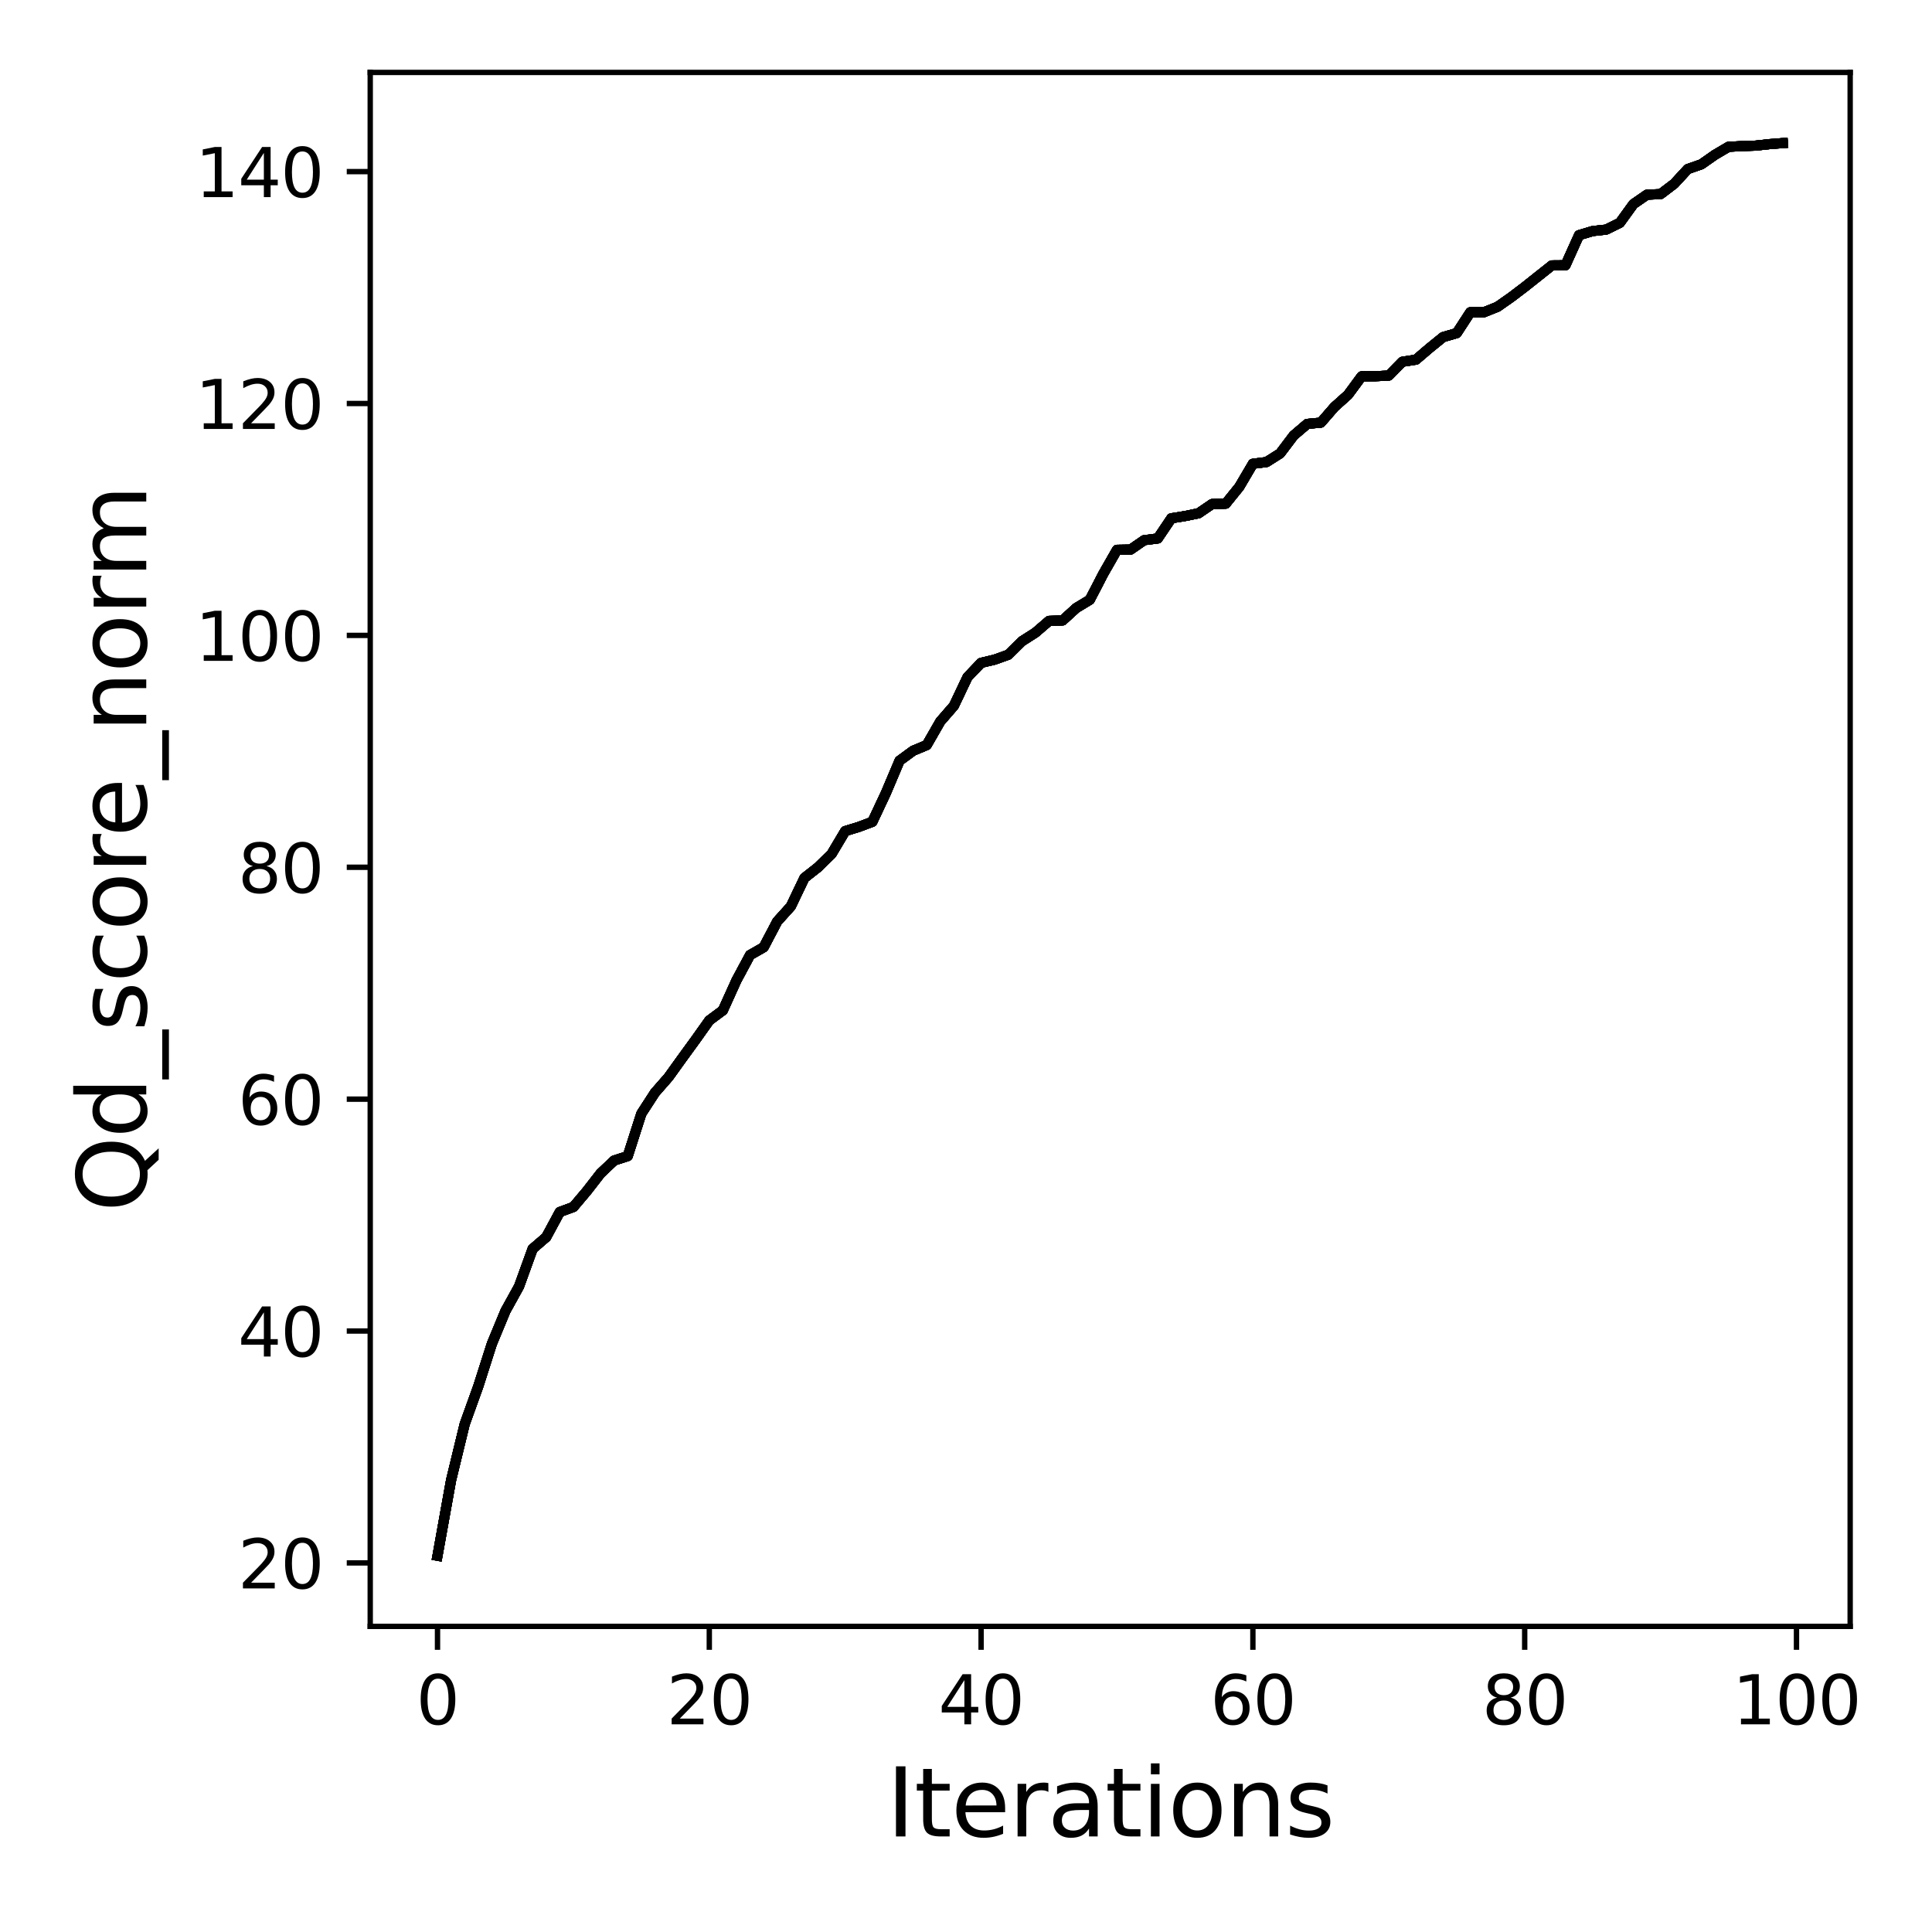 <?xml version="1.0" encoding="utf-8" standalone="no"?>
<!DOCTYPE svg PUBLIC "-//W3C//DTD SVG 1.1//EN"
  "http://www.w3.org/Graphics/SVG/1.1/DTD/svg11.dtd">
<svg xmlns:xlink="http://www.w3.org/1999/xlink" width="288pt" height="288pt" viewBox="0 0 288 288" xmlns="http://www.w3.org/2000/svg" version="1.1">
 <defs>
  <style type="text/css">*{stroke-linejoin: round; stroke-linecap: butt}</style>
 </defs>
 <g id="figure_1">
  <g id="patch_1">
   <path d="M 0 288 
L 288 288 
L 288 0 
L 0 0 
z
" style="fill: #ffffff"/>
  </g>
  <g id="axes_1">
   <g id="patch_2">
    <path d="M 55.19 242.44 
L 275.801 242.44 
L 275.801 10.8 
L 55.19 10.8 
z
" style="fill: #ffffff"/>
   </g>
   <g id="matplotlib.axis_1">
    <g id="xtick_1">
     <g id="line2d_1">
      <defs>
       <path id="m69e80caaed" d="M 0 0 
L 0 3.5 
" style="stroke: #000000; stroke-width: 0.8"/>
      </defs>
      <g>
       <use xlink:href="#m69e80caaed" x="65.218" y="242.44" style="stroke: #000000; stroke-width: 0.8"/>
      </g>
     </g>
     <g id="text_1">
      <!-- 0 -->
      <g transform="translate(62.037 257.038) scale(0.1 -0.1)">
       <defs>
        <path id="DejaVuSans-30" d="M 2034 4250 
Q 1547 4250 1301 3770 
Q 1056 3291 1056 2328 
Q 1056 1369 1301 889 
Q 1547 409 2034 409 
Q 2525 409 2770 889 
Q 3016 1369 3016 2328 
Q 3016 3291 2770 3770 
Q 2525 4250 2034 4250 
z
M 2034 4750 
Q 2819 4750 3233 4129 
Q 3647 3509 3647 2328 
Q 3647 1150 3233 529 
Q 2819 -91 2034 -91 
Q 1250 -91 836 529 
Q 422 1150 422 2328 
Q 422 3509 836 4129 
Q 1250 4750 2034 4750 
z
" transform="scale(0.016)"/>
       </defs>
       <use xlink:href="#DejaVuSans-30"/>
      </g>
     </g>
    </g>
    <g id="xtick_2">
     <g id="line2d_2">
      <g>
       <use xlink:href="#m69e80caaed" x="105.734" y="242.44" style="stroke: #000000; stroke-width: 0.8"/>
      </g>
     </g>
     <g id="text_2">
      <!-- 20 -->
      <g transform="translate(99.371 257.038) scale(0.1 -0.1)">
       <defs>
        <path id="DejaVuSans-32" d="M 1228 531 
L 3431 531 
L 3431 0 
L 469 0 
L 469 531 
Q 828 903 1448 1529 
Q 2069 2156 2228 2338 
Q 2531 2678 2651 2914 
Q 2772 3150 2772 3378 
Q 2772 3750 2511 3984 
Q 2250 4219 1831 4219 
Q 1534 4219 1204 4116 
Q 875 4013 500 3803 
L 500 4441 
Q 881 4594 1212 4672 
Q 1544 4750 1819 4750 
Q 2544 4750 2975 4387 
Q 3406 4025 3406 3419 
Q 3406 3131 3298 2873 
Q 3191 2616 2906 2266 
Q 2828 2175 2409 1742 
Q 1991 1309 1228 531 
z
" transform="scale(0.016)"/>
       </defs>
       <use xlink:href="#DejaVuSans-32"/>
       <use xlink:href="#DejaVuSans-30" x="63.623"/>
      </g>
     </g>
    </g>
    <g id="xtick_3">
     <g id="line2d_3">
      <g>
       <use xlink:href="#m69e80caaed" x="146.25" y="242.44" style="stroke: #000000; stroke-width: 0.8"/>
      </g>
     </g>
     <g id="text_3">
      <!-- 40 -->
      <g transform="translate(139.888 257.038) scale(0.1 -0.1)">
       <defs>
        <path id="DejaVuSans-34" d="M 2419 4116 
L 825 1625 
L 2419 1625 
L 2419 4116 
z
M 2253 4666 
L 3047 4666 
L 3047 1625 
L 3713 1625 
L 3713 1100 
L 3047 1100 
L 3047 0 
L 2419 0 
L 2419 1100 
L 313 1100 
L 313 1709 
L 2253 4666 
z
" transform="scale(0.016)"/>
       </defs>
       <use xlink:href="#DejaVuSans-34"/>
       <use xlink:href="#DejaVuSans-30" x="63.623"/>
      </g>
     </g>
    </g>
    <g id="xtick_4">
     <g id="line2d_4">
      <g>
       <use xlink:href="#m69e80caaed" x="186.766" y="242.44" style="stroke: #000000; stroke-width: 0.8"/>
      </g>
     </g>
     <g id="text_4">
      <!-- 60 -->
      <g transform="translate(180.404 257.038) scale(0.1 -0.1)">
       <defs>
        <path id="DejaVuSans-36" d="M 2113 2584 
Q 1688 2584 1439 2293 
Q 1191 2003 1191 1497 
Q 1191 994 1439 701 
Q 1688 409 2113 409 
Q 2538 409 2786 701 
Q 3034 994 3034 1497 
Q 3034 2003 2786 2293 
Q 2538 2584 2113 2584 
z
M 3366 4563 
L 3366 3988 
Q 3128 4100 2886 4159 
Q 2644 4219 2406 4219 
Q 1781 4219 1451 3797 
Q 1122 3375 1075 2522 
Q 1259 2794 1537 2939 
Q 1816 3084 2150 3084 
Q 2853 3084 3261 2657 
Q 3669 2231 3669 1497 
Q 3669 778 3244 343 
Q 2819 -91 2113 -91 
Q 1303 -91 875 529 
Q 447 1150 447 2328 
Q 447 3434 972 4092 
Q 1497 4750 2381 4750 
Q 2619 4750 2861 4703 
Q 3103 4656 3366 4563 
z
" transform="scale(0.016)"/>
       </defs>
       <use xlink:href="#DejaVuSans-36"/>
       <use xlink:href="#DejaVuSans-30" x="63.623"/>
      </g>
     </g>
    </g>
    <g id="xtick_5">
     <g id="line2d_5">
      <g>
       <use xlink:href="#m69e80caaed" x="227.283" y="242.44" style="stroke: #000000; stroke-width: 0.8"/>
      </g>
     </g>
     <g id="text_5">
      <!-- 80 -->
      <g transform="translate(220.92 257.038) scale(0.1 -0.1)">
       <defs>
        <path id="DejaVuSans-38" d="M 2034 2216 
Q 1584 2216 1326 1975 
Q 1069 1734 1069 1313 
Q 1069 891 1326 650 
Q 1584 409 2034 409 
Q 2484 409 2743 651 
Q 3003 894 3003 1313 
Q 3003 1734 2745 1975 
Q 2488 2216 2034 2216 
z
M 1403 2484 
Q 997 2584 770 2862 
Q 544 3141 544 3541 
Q 544 4100 942 4425 
Q 1341 4750 2034 4750 
Q 2731 4750 3128 4425 
Q 3525 4100 3525 3541 
Q 3525 3141 3298 2862 
Q 3072 2584 2669 2484 
Q 3125 2378 3379 2068 
Q 3634 1759 3634 1313 
Q 3634 634 3220 271 
Q 2806 -91 2034 -91 
Q 1263 -91 848 271 
Q 434 634 434 1313 
Q 434 1759 690 2068 
Q 947 2378 1403 2484 
z
M 1172 3481 
Q 1172 3119 1398 2916 
Q 1625 2713 2034 2713 
Q 2441 2713 2670 2916 
Q 2900 3119 2900 3481 
Q 2900 3844 2670 4047 
Q 2441 4250 2034 4250 
Q 1625 4250 1398 4047 
Q 1172 3844 1172 3481 
z
" transform="scale(0.016)"/>
       </defs>
       <use xlink:href="#DejaVuSans-38"/>
       <use xlink:href="#DejaVuSans-30" x="63.623"/>
      </g>
     </g>
    </g>
    <g id="xtick_6">
     <g id="line2d_6">
      <g>
       <use xlink:href="#m69e80caaed" x="267.799" y="242.44" style="stroke: #000000; stroke-width: 0.8"/>
      </g>
     </g>
     <g id="text_6">
      <!-- 100 -->
      <g transform="translate(258.255 257.038) scale(0.1 -0.1)">
       <defs>
        <path id="DejaVuSans-31" d="M 794 531 
L 1825 531 
L 1825 4091 
L 703 3866 
L 703 4441 
L 1819 4666 
L 2450 4666 
L 2450 531 
L 3481 531 
L 3481 0 
L 794 0 
L 794 531 
z
" transform="scale(0.016)"/>
       </defs>
       <use xlink:href="#DejaVuSans-31"/>
       <use xlink:href="#DejaVuSans-30" x="63.623"/>
       <use xlink:href="#DejaVuSans-30" x="127.246"/>
      </g>
     </g>
    </g>
    <g id="text_7">
     <!-- Iterations -->
     <g transform="translate(132.157 273.756) scale(0.14 -0.14)">
      <defs>
       <path id="DejaVuSans-49" d="M 628 4666 
L 1259 4666 
L 1259 0 
L 628 0 
L 628 4666 
z
" transform="scale(0.016)"/>
       <path id="DejaVuSans-74" d="M 1172 4494 
L 1172 3500 
L 2356 3500 
L 2356 3053 
L 1172 3053 
L 1172 1153 
Q 1172 725 1289 603 
Q 1406 481 1766 481 
L 2356 481 
L 2356 0 
L 1766 0 
Q 1100 0 847 248 
Q 594 497 594 1153 
L 594 3053 
L 172 3053 
L 172 3500 
L 594 3500 
L 594 4494 
L 1172 4494 
z
" transform="scale(0.016)"/>
       <path id="DejaVuSans-65" d="M 3597 1894 
L 3597 1613 
L 953 1613 
Q 991 1019 1311 708 
Q 1631 397 2203 397 
Q 2534 397 2845 478 
Q 3156 559 3463 722 
L 3463 178 
Q 3153 47 2828 -22 
Q 2503 -91 2169 -91 
Q 1331 -91 842 396 
Q 353 884 353 1716 
Q 353 2575 817 3079 
Q 1281 3584 2069 3584 
Q 2775 3584 3186 3129 
Q 3597 2675 3597 1894 
z
M 3022 2063 
Q 3016 2534 2758 2815 
Q 2500 3097 2075 3097 
Q 1594 3097 1305 2825 
Q 1016 2553 972 2059 
L 3022 2063 
z
" transform="scale(0.016)"/>
       <path id="DejaVuSans-72" d="M 2631 2963 
Q 2534 3019 2420 3045 
Q 2306 3072 2169 3072 
Q 1681 3072 1420 2755 
Q 1159 2438 1159 1844 
L 1159 0 
L 581 0 
L 581 3500 
L 1159 3500 
L 1159 2956 
Q 1341 3275 1631 3429 
Q 1922 3584 2338 3584 
Q 2397 3584 2469 3576 
Q 2541 3569 2628 3553 
L 2631 2963 
z
" transform="scale(0.016)"/>
       <path id="DejaVuSans-61" d="M 2194 1759 
Q 1497 1759 1228 1600 
Q 959 1441 959 1056 
Q 959 750 1161 570 
Q 1363 391 1709 391 
Q 2188 391 2477 730 
Q 2766 1069 2766 1631 
L 2766 1759 
L 2194 1759 
z
M 3341 1997 
L 3341 0 
L 2766 0 
L 2766 531 
Q 2569 213 2275 61 
Q 1981 -91 1556 -91 
Q 1019 -91 701 211 
Q 384 513 384 1019 
Q 384 1609 779 1909 
Q 1175 2209 1959 2209 
L 2766 2209 
L 2766 2266 
Q 2766 2663 2505 2880 
Q 2244 3097 1772 3097 
Q 1472 3097 1187 3025 
Q 903 2953 641 2809 
L 641 3341 
Q 956 3463 1253 3523 
Q 1550 3584 1831 3584 
Q 2591 3584 2966 3190 
Q 3341 2797 3341 1997 
z
" transform="scale(0.016)"/>
       <path id="DejaVuSans-69" d="M 603 3500 
L 1178 3500 
L 1178 0 
L 603 0 
L 603 3500 
z
M 603 4863 
L 1178 4863 
L 1178 4134 
L 603 4134 
L 603 4863 
z
" transform="scale(0.016)"/>
       <path id="DejaVuSans-6f" d="M 1959 3097 
Q 1497 3097 1228 2736 
Q 959 2375 959 1747 
Q 959 1119 1226 758 
Q 1494 397 1959 397 
Q 2419 397 2687 759 
Q 2956 1122 2956 1747 
Q 2956 2369 2687 2733 
Q 2419 3097 1959 3097 
z
M 1959 3584 
Q 2709 3584 3137 3096 
Q 3566 2609 3566 1747 
Q 3566 888 3137 398 
Q 2709 -91 1959 -91 
Q 1206 -91 779 398 
Q 353 888 353 1747 
Q 353 2609 779 3096 
Q 1206 3584 1959 3584 
z
" transform="scale(0.016)"/>
       <path id="DejaVuSans-6e" d="M 3513 2113 
L 3513 0 
L 2938 0 
L 2938 2094 
Q 2938 2591 2744 2837 
Q 2550 3084 2163 3084 
Q 1697 3084 1428 2787 
Q 1159 2491 1159 1978 
L 1159 0 
L 581 0 
L 581 3500 
L 1159 3500 
L 1159 2956 
Q 1366 3272 1645 3428 
Q 1925 3584 2291 3584 
Q 2894 3584 3203 3211 
Q 3513 2838 3513 2113 
z
" transform="scale(0.016)"/>
       <path id="DejaVuSans-73" d="M 2834 3397 
L 2834 2853 
Q 2591 2978 2328 3040 
Q 2066 3103 1784 3103 
Q 1356 3103 1142 2972 
Q 928 2841 928 2578 
Q 928 2378 1081 2264 
Q 1234 2150 1697 2047 
L 1894 2003 
Q 2506 1872 2764 1633 
Q 3022 1394 3022 966 
Q 3022 478 2636 193 
Q 2250 -91 1575 -91 
Q 1294 -91 989 -36 
Q 684 19 347 128 
L 347 722 
Q 666 556 975 473 
Q 1284 391 1588 391 
Q 1994 391 2212 530 
Q 2431 669 2431 922 
Q 2431 1156 2273 1281 
Q 2116 1406 1581 1522 
L 1381 1569 
Q 847 1681 609 1914 
Q 372 2147 372 2553 
Q 372 3047 722 3315 
Q 1072 3584 1716 3584 
Q 2034 3584 2315 3537 
Q 2597 3491 2834 3397 
z
" transform="scale(0.016)"/>
      </defs>
      <use xlink:href="#DejaVuSans-49"/>
      <use xlink:href="#DejaVuSans-74" x="29.492"/>
      <use xlink:href="#DejaVuSans-65" x="68.701"/>
      <use xlink:href="#DejaVuSans-72" x="130.225"/>
      <use xlink:href="#DejaVuSans-61" x="171.338"/>
      <use xlink:href="#DejaVuSans-74" x="232.617"/>
      <use xlink:href="#DejaVuSans-69" x="271.826"/>
      <use xlink:href="#DejaVuSans-6f" x="299.609"/>
      <use xlink:href="#DejaVuSans-6e" x="360.791"/>
      <use xlink:href="#DejaVuSans-73" x="424.17"/>
     </g>
    </g>
   </g>
   <g id="matplotlib.axis_2">
    <g id="ytick_1">
     <g id="line2d_7">
      <defs>
       <path id="md9c75e3bc4" d="M 0 0 
L -3.5 0 
" style="stroke: #000000; stroke-width: 0.8"/>
      </defs>
      <g>
       <use xlink:href="#md9c75e3bc4" x="55.19" y="232.982" style="stroke: #000000; stroke-width: 0.8"/>
      </g>
     </g>
     <g id="text_8">
      <!-- 20 -->
      <g transform="translate(35.465 236.782) scale(0.1 -0.1)">
       <use xlink:href="#DejaVuSans-32"/>
       <use xlink:href="#DejaVuSans-30" x="63.623"/>
      </g>
     </g>
    </g>
    <g id="ytick_2">
     <g id="line2d_8">
      <g>
       <use xlink:href="#md9c75e3bc4" x="55.19" y="198.416" style="stroke: #000000; stroke-width: 0.8"/>
      </g>
     </g>
     <g id="text_9">
      <!-- 40 -->
      <g transform="translate(35.465 202.215) scale(0.1 -0.1)">
       <use xlink:href="#DejaVuSans-34"/>
       <use xlink:href="#DejaVuSans-30" x="63.623"/>
      </g>
     </g>
    </g>
    <g id="ytick_3">
     <g id="line2d_9">
      <g>
       <use xlink:href="#md9c75e3bc4" x="55.19" y="163.849" style="stroke: #000000; stroke-width: 0.8"/>
      </g>
     </g>
     <g id="text_10">
      <!-- 60 -->
      <g transform="translate(35.465 167.648) scale(0.1 -0.1)">
       <use xlink:href="#DejaVuSans-36"/>
       <use xlink:href="#DejaVuSans-30" x="63.623"/>
      </g>
     </g>
    </g>
    <g id="ytick_4">
     <g id="line2d_10">
      <g>
       <use xlink:href="#md9c75e3bc4" x="55.19" y="129.282" style="stroke: #000000; stroke-width: 0.8"/>
      </g>
     </g>
     <g id="text_11">
      <!-- 80 -->
      <g transform="translate(35.465 133.081) scale(0.1 -0.1)">
       <use xlink:href="#DejaVuSans-38"/>
       <use xlink:href="#DejaVuSans-30" x="63.623"/>
      </g>
     </g>
    </g>
    <g id="ytick_5">
     <g id="line2d_11">
      <g>
       <use xlink:href="#md9c75e3bc4" x="55.19" y="94.715" style="stroke: #000000; stroke-width: 0.8"/>
      </g>
     </g>
     <g id="text_12">
      <!-- 100 -->
      <g transform="translate(29.102 98.514) scale(0.1 -0.1)">
       <use xlink:href="#DejaVuSans-31"/>
       <use xlink:href="#DejaVuSans-30" x="63.623"/>
       <use xlink:href="#DejaVuSans-30" x="127.246"/>
      </g>
     </g>
    </g>
    <g id="ytick_6">
     <g id="line2d_12">
      <g>
       <use xlink:href="#md9c75e3bc4" x="55.19" y="60.148" style="stroke: #000000; stroke-width: 0.8"/>
      </g>
     </g>
     <g id="text_13">
      <!-- 120 -->
      <g transform="translate(29.102 63.947) scale(0.1 -0.1)">
       <use xlink:href="#DejaVuSans-31"/>
       <use xlink:href="#DejaVuSans-32" x="63.623"/>
       <use xlink:href="#DejaVuSans-30" x="127.246"/>
      </g>
     </g>
    </g>
    <g id="ytick_7">
     <g id="line2d_13">
      <g>
       <use xlink:href="#md9c75e3bc4" x="55.19" y="25.581" style="stroke: #000000; stroke-width: 0.8"/>
      </g>
     </g>
     <g id="text_14">
      <!-- 140 -->
      <g transform="translate(29.102 29.38) scale(0.1 -0.1)">
       <use xlink:href="#DejaVuSans-31"/>
       <use xlink:href="#DejaVuSans-34" x="63.623"/>
       <use xlink:href="#DejaVuSans-30" x="127.246"/>
      </g>
     </g>
    </g>
    <g id="text_15">
     <!-- Qd_score_norm -->
     <g transform="translate(21.802 180.673) rotate(-90) scale(0.14 -0.14)">
      <defs>
       <path id="DejaVuSans-51" d="M 2522 4238 
Q 1834 4238 1429 3725 
Q 1025 3213 1025 2328 
Q 1025 1447 1429 934 
Q 1834 422 2522 422 
Q 3209 422 3611 934 
Q 4013 1447 4013 2328 
Q 4013 3213 3611 3725 
Q 3209 4238 2522 4238 
z
M 3406 84 
L 4238 -825 
L 3475 -825 
L 2784 -78 
Q 2681 -84 2626 -87 
Q 2572 -91 2522 -91 
Q 1538 -91 948 567 
Q 359 1225 359 2328 
Q 359 3434 948 4092 
Q 1538 4750 2522 4750 
Q 3503 4750 4090 4092 
Q 4678 3434 4678 2328 
Q 4678 1516 4351 937 
Q 4025 359 3406 84 
z
" transform="scale(0.016)"/>
       <path id="DejaVuSans-64" d="M 2906 2969 
L 2906 4863 
L 3481 4863 
L 3481 0 
L 2906 0 
L 2906 525 
Q 2725 213 2448 61 
Q 2172 -91 1784 -91 
Q 1150 -91 751 415 
Q 353 922 353 1747 
Q 353 2572 751 3078 
Q 1150 3584 1784 3584 
Q 2172 3584 2448 3432 
Q 2725 3281 2906 2969 
z
M 947 1747 
Q 947 1113 1208 752 
Q 1469 391 1925 391 
Q 2381 391 2643 752 
Q 2906 1113 2906 1747 
Q 2906 2381 2643 2742 
Q 2381 3103 1925 3103 
Q 1469 3103 1208 2742 
Q 947 2381 947 1747 
z
" transform="scale(0.016)"/>
       <path id="DejaVuSans-5f" d="M 3263 -1063 
L 3263 -1509 
L -63 -1509 
L -63 -1063 
L 3263 -1063 
z
" transform="scale(0.016)"/>
       <path id="DejaVuSans-63" d="M 3122 3366 
L 3122 2828 
Q 2878 2963 2633 3030 
Q 2388 3097 2138 3097 
Q 1578 3097 1268 2742 
Q 959 2388 959 1747 
Q 959 1106 1268 751 
Q 1578 397 2138 397 
Q 2388 397 2633 464 
Q 2878 531 3122 666 
L 3122 134 
Q 2881 22 2623 -34 
Q 2366 -91 2075 -91 
Q 1284 -91 818 406 
Q 353 903 353 1747 
Q 353 2603 823 3093 
Q 1294 3584 2113 3584 
Q 2378 3584 2631 3529 
Q 2884 3475 3122 3366 
z
" transform="scale(0.016)"/>
       <path id="DejaVuSans-6d" d="M 3328 2828 
Q 3544 3216 3844 3400 
Q 4144 3584 4550 3584 
Q 5097 3584 5394 3201 
Q 5691 2819 5691 2113 
L 5691 0 
L 5113 0 
L 5113 2094 
Q 5113 2597 4934 2840 
Q 4756 3084 4391 3084 
Q 3944 3084 3684 2787 
Q 3425 2491 3425 1978 
L 3425 0 
L 2847 0 
L 2847 2094 
Q 2847 2600 2669 2842 
Q 2491 3084 2119 3084 
Q 1678 3084 1418 2786 
Q 1159 2488 1159 1978 
L 1159 0 
L 581 0 
L 581 3500 
L 1159 3500 
L 1159 2956 
Q 1356 3278 1631 3431 
Q 1906 3584 2284 3584 
Q 2666 3584 2933 3390 
Q 3200 3197 3328 2828 
z
" transform="scale(0.016)"/>
      </defs>
      <use xlink:href="#DejaVuSans-51"/>
      <use xlink:href="#DejaVuSans-64" x="78.711"/>
      <use xlink:href="#DejaVuSans-5f" x="142.188"/>
      <use xlink:href="#DejaVuSans-73" x="192.188"/>
      <use xlink:href="#DejaVuSans-63" x="244.287"/>
      <use xlink:href="#DejaVuSans-6f" x="299.268"/>
      <use xlink:href="#DejaVuSans-72" x="360.449"/>
      <use xlink:href="#DejaVuSans-65" x="399.312"/>
      <use xlink:href="#DejaVuSans-5f" x="460.836"/>
      <use xlink:href="#DejaVuSans-6e" x="510.836"/>
      <use xlink:href="#DejaVuSans-6f" x="574.215"/>
      <use xlink:href="#DejaVuSans-72" x="635.396"/>
      <use xlink:href="#DejaVuSans-6d" x="674.76"/>
     </g>
    </g>
   </g>
   <g id="line2d_14">
    <path d="M 65.218 231.911 
L 67.244 220.642 
L 69.269 212.294 
L 71.295 206.66 
L 73.321 200.317 
L 75.347 195.426 
L 77.373 191.761 
L 79.398 186.162 
L 81.424 184.416 
L 83.45 180.665 
L 85.476 179.922 
L 87.502 177.52 
L 89.528 174.91 
L 91.553 172.992 
L 93.579 172.335 
L 95.605 166.009 
L 97.631 162.881 
L 99.657 160.565 
L 101.682 157.748 
L 103.708 154.965 
L 105.734 152.113 
L 107.76 150.609 
L 109.786 146.133 
L 111.811 142.365 
L 113.837 141.207 
L 115.863 137.353 
L 117.889 135.106 
L 119.915 130.872 
L 121.94 129.282 
L 123.966 127.294 
L 125.992 123.889 
L 128.018 123.267 
L 130.044 122.507 
L 132.07 118.186 
L 134.095 113.398 
L 136.121 111.912 
L 138.147 111.065 
L 140.173 107.539 
L 142.199 105.206 
L 144.224 100.937 
L 146.25 98.811 
L 148.276 98.327 
L 150.302 97.601 
L 152.328 95.596 
L 154.353 94.3 
L 156.379 92.554 
L 158.405 92.485 
L 160.431 90.636 
L 162.457 89.409 
L 164.483 85.503 
L 166.508 81.96 
L 168.534 81.925 
L 170.56 80.525 
L 172.586 80.266 
L 174.612 77.258 
L 176.637 76.93 
L 178.663 76.515 
L 180.689 75.133 
L 182.715 75.081 
L 184.741 72.575 
L 186.766 69.135 
L 188.792 68.876 
L 190.818 67.597 
L 192.844 64.918 
L 194.87 63.19 
L 196.896 63 
L 198.921 60.666 
L 200.947 58.852 
L 202.973 56.103 
L 204.999 56.086 
L 207.025 55.982 
L 209.05 53.926 
L 211.076 53.615 
L 213.102 51.886 
L 215.128 50.244 
L 217.154 49.657 
L 219.179 46.546 
L 221.205 46.546 
L 223.231 45.733 
L 225.257 44.316 
L 227.283 42.778 
L 229.308 41.171 
L 231.334 39.563 
L 233.36 39.546 
L 235.386 35.052 
L 237.412 34.447 
L 239.438 34.223 
L 241.463 33.22 
L 243.489 30.42 
L 245.515 29.02 
L 247.541 28.934 
L 249.567 27.396 
L 251.592 25.201 
L 253.618 24.492 
L 255.644 23.075 
L 257.67 21.882 
L 259.696 21.778 
L 261.721 21.709 
L 263.747 21.485 
L 265.773 21.329 
" clip-path="url(#p91663f4bfa)" style="fill: none; stroke: #000000; stroke-width: 1.5; stroke-linecap: square"/>
   </g>
   <g id="line2d_15">
    <path d="M 65.218 231.911 
L 67.244 220.642 
L 69.269 212.294 
L 71.295 206.66 
L 73.321 200.317 
L 75.347 195.426 
L 77.373 191.761 
L 79.398 186.162 
L 81.424 184.416 
L 83.45 180.665 
L 85.476 179.922 
L 87.502 177.52 
L 89.528 174.91 
L 91.553 172.992 
L 93.579 172.335 
L 95.605 166.009 
L 97.631 162.881 
L 99.657 160.565 
L 101.682 157.748 
L 103.708 154.965 
L 105.734 152.113 
L 107.76 150.609 
L 109.786 146.133 
L 111.811 142.365 
L 113.837 141.207 
L 115.863 137.353 
L 117.889 135.106 
L 119.915 130.872 
L 121.94 129.282 
L 123.966 127.294 
L 125.992 123.889 
L 128.018 123.267 
L 130.044 122.507 
L 132.07 118.186 
L 134.095 113.398 
L 136.121 111.912 
L 138.147 111.065 
L 140.173 107.539 
L 142.199 105.206 
L 144.224 100.937 
L 146.25 98.811 
L 148.276 98.327 
L 150.302 97.601 
L 152.328 95.596 
L 154.353 94.3 
L 156.379 92.554 
L 158.405 92.485 
L 160.431 90.636 
L 162.457 89.409 
L 164.483 85.503 
L 166.508 81.96 
L 168.534 81.925 
L 170.56 80.525 
L 172.586 80.266 
L 174.612 77.258 
L 176.637 76.93 
L 178.663 76.515 
L 180.689 75.133 
L 182.715 75.081 
L 184.741 72.575 
L 186.766 69.135 
L 188.792 68.876 
L 190.818 67.597 
L 192.844 64.918 
L 194.87 63.19 
L 196.896 63 
L 198.921 60.666 
L 200.947 58.852 
L 202.973 56.103 
L 204.999 56.086 
L 207.025 55.982 
L 209.05 53.926 
L 211.076 53.615 
L 213.102 51.886 
L 215.128 50.244 
L 217.154 49.657 
L 219.179 46.546 
L 221.205 46.546 
L 223.231 45.733 
L 225.257 44.316 
L 227.283 42.778 
L 229.308 41.171 
L 231.334 39.563 
L 233.36 39.546 
L 235.386 35.052 
L 237.412 34.447 
L 239.438 34.223 
L 241.463 33.22 
L 243.489 30.42 
L 245.515 29.02 
L 247.541 28.934 
L 249.567 27.396 
L 251.592 25.201 
L 253.618 24.492 
L 255.644 23.075 
L 257.67 21.882 
L 259.696 21.778 
L 261.721 21.709 
L 263.747 21.485 
L 265.773 21.329 
" clip-path="url(#p91663f4bfa)" style="fill: none; stroke: #000000; stroke-width: 1.5; stroke-linecap: square"/>
   </g>
   <g id="line2d_16">
    <path d="M 65.218 231.911 
L 67.244 220.642 
L 69.269 212.294 
L 71.295 206.66 
L 73.321 200.317 
L 75.347 195.426 
L 77.373 191.761 
L 79.398 186.162 
L 81.424 184.416 
L 83.45 180.665 
L 85.476 179.922 
L 87.502 177.52 
L 89.528 174.91 
L 91.553 172.992 
L 93.579 172.335 
L 95.605 166.009 
L 97.631 162.881 
L 99.657 160.565 
L 101.682 157.748 
L 103.708 154.965 
L 105.734 152.113 
L 107.76 150.609 
L 109.786 146.133 
L 111.811 142.365 
L 113.837 141.207 
L 115.863 137.353 
L 117.889 135.106 
L 119.915 130.872 
L 121.94 129.282 
L 123.966 127.294 
L 125.992 123.889 
L 128.018 123.267 
L 130.044 122.507 
L 132.07 118.186 
L 134.095 113.398 
L 136.121 111.912 
L 138.147 111.065 
L 140.173 107.539 
L 142.199 105.206 
L 144.224 100.937 
L 146.25 98.811 
L 148.276 98.327 
L 150.302 97.601 
L 152.328 95.596 
L 154.353 94.3 
L 156.379 92.554 
L 158.405 92.485 
L 160.431 90.636 
L 162.457 89.409 
L 164.483 85.503 
L 166.508 81.96 
L 168.534 81.925 
L 170.56 80.525 
L 172.586 80.266 
L 174.612 77.258 
L 176.637 76.93 
L 178.663 76.515 
L 180.689 75.133 
L 182.715 75.081 
L 184.741 72.575 
L 186.766 69.135 
L 188.792 68.876 
L 190.818 67.597 
L 192.844 64.918 
L 194.87 63.19 
L 196.896 63 
L 198.921 60.666 
L 200.947 58.852 
L 202.973 56.103 
L 204.999 56.086 
L 207.025 55.982 
L 209.05 53.926 
L 211.076 53.615 
L 213.102 51.886 
L 215.128 50.244 
L 217.154 49.657 
L 219.179 46.546 
L 221.205 46.546 
L 223.231 45.733 
L 225.257 44.316 
L 227.283 42.778 
L 229.308 41.171 
L 231.334 39.563 
L 233.36 39.546 
L 235.386 35.052 
L 237.412 34.447 
L 239.438 34.223 
L 241.463 33.22 
L 243.489 30.42 
L 245.515 29.02 
L 247.541 28.934 
L 249.567 27.396 
L 251.592 25.201 
L 253.618 24.492 
L 255.644 23.075 
L 257.67 21.882 
L 259.696 21.778 
L 261.721 21.709 
L 263.747 21.485 
L 265.773 21.329 
" clip-path="url(#p91663f4bfa)" style="fill: none; stroke: #000000; stroke-width: 1.5; stroke-linecap: square"/>
   </g>
   <g id="line2d_17">
    <path d="M 65.218 231.911 
L 67.244 220.642 
L 69.269 212.294 
L 71.295 206.66 
L 73.321 200.317 
L 75.347 195.426 
L 77.373 191.761 
L 79.398 186.162 
L 81.424 184.416 
L 83.45 180.665 
L 85.476 179.922 
L 87.502 177.52 
L 89.528 174.91 
L 91.553 172.992 
L 93.579 172.335 
L 95.605 166.009 
L 97.631 162.881 
L 99.657 160.565 
L 101.682 157.748 
L 103.708 154.965 
L 105.734 152.113 
L 107.76 150.609 
L 109.786 146.133 
L 111.811 142.365 
L 113.837 141.207 
L 115.863 137.353 
L 117.889 135.106 
L 119.915 130.872 
L 121.94 129.282 
L 123.966 127.294 
L 125.992 123.889 
L 128.018 123.267 
L 130.044 122.507 
L 132.07 118.186 
L 134.095 113.398 
L 136.121 111.912 
L 138.147 111.065 
L 140.173 107.539 
L 142.199 105.206 
L 144.224 100.937 
L 146.25 98.811 
L 148.276 98.327 
L 150.302 97.601 
L 152.328 95.596 
L 154.353 94.3 
L 156.379 92.554 
L 158.405 92.485 
L 160.431 90.636 
L 162.457 89.409 
L 164.483 85.503 
L 166.508 81.96 
L 168.534 81.925 
L 170.56 80.525 
L 172.586 80.266 
L 174.612 77.258 
L 176.637 76.93 
L 178.663 76.515 
L 180.689 75.133 
L 182.715 75.081 
L 184.741 72.575 
L 186.766 69.135 
L 188.792 68.876 
L 190.818 67.597 
L 192.844 64.918 
L 194.87 63.19 
L 196.896 63 
L 198.921 60.666 
L 200.947 58.852 
L 202.973 56.103 
L 204.999 56.086 
L 207.025 55.982 
L 209.05 53.926 
L 211.076 53.615 
L 213.102 51.886 
L 215.128 50.244 
L 217.154 49.657 
L 219.179 46.546 
L 221.205 46.546 
L 223.231 45.733 
L 225.257 44.316 
L 227.283 42.778 
L 229.308 41.171 
L 231.334 39.563 
L 233.36 39.546 
L 235.386 35.052 
L 237.412 34.447 
L 239.438 34.223 
L 241.463 33.22 
L 243.489 30.42 
L 245.515 29.02 
L 247.541 28.934 
L 249.567 27.396 
L 251.592 25.201 
L 253.618 24.492 
L 255.644 23.075 
L 257.67 21.882 
L 259.696 21.778 
L 261.721 21.709 
L 263.747 21.485 
L 265.773 21.329 
" clip-path="url(#p91663f4bfa)" style="fill: none; stroke: #000000; stroke-width: 1.5; stroke-linecap: square"/>
   </g>
   <g id="line2d_18">
    <path d="M 65.218 231.911 
L 67.244 220.642 
L 69.269 212.294 
L 71.295 206.66 
L 73.321 200.317 
L 75.347 195.426 
L 77.373 191.761 
L 79.398 186.162 
L 81.424 184.416 
L 83.45 180.665 
L 85.476 179.922 
L 87.502 177.52 
L 89.528 174.91 
L 91.553 172.992 
L 93.579 172.335 
L 95.605 166.009 
L 97.631 162.881 
L 99.657 160.565 
L 101.682 157.748 
L 103.708 154.965 
L 105.734 152.113 
L 107.76 150.609 
L 109.786 146.133 
L 111.811 142.365 
L 113.837 141.207 
L 115.863 137.353 
L 117.889 135.106 
L 119.915 130.872 
L 121.94 129.282 
L 123.966 127.294 
L 125.992 123.889 
L 128.018 123.267 
L 130.044 122.507 
L 132.07 118.186 
L 134.095 113.398 
L 136.121 111.912 
L 138.147 111.065 
L 140.173 107.539 
L 142.199 105.206 
L 144.224 100.937 
L 146.25 98.811 
L 148.276 98.327 
L 150.302 97.601 
L 152.328 95.596 
L 154.353 94.3 
L 156.379 92.554 
L 158.405 92.485 
L 160.431 90.636 
L 162.457 89.409 
L 164.483 85.503 
L 166.508 81.96 
L 168.534 81.925 
L 170.56 80.525 
L 172.586 80.266 
L 174.612 77.258 
L 176.637 76.93 
L 178.663 76.515 
L 180.689 75.133 
L 182.715 75.081 
L 184.741 72.575 
L 186.766 69.135 
L 188.792 68.876 
L 190.818 67.597 
L 192.844 64.918 
L 194.87 63.19 
L 196.896 63 
L 198.921 60.666 
L 200.947 58.852 
L 202.973 56.103 
L 204.999 56.086 
L 207.025 55.982 
L 209.05 53.926 
L 211.076 53.615 
L 213.102 51.886 
L 215.128 50.244 
L 217.154 49.657 
L 219.179 46.546 
L 221.205 46.546 
L 223.231 45.733 
L 225.257 44.316 
L 227.283 42.778 
L 229.308 41.171 
L 231.334 39.563 
L 233.36 39.546 
L 235.386 35.052 
L 237.412 34.447 
L 239.438 34.223 
L 241.463 33.22 
L 243.489 30.42 
L 245.515 29.02 
L 247.541 28.934 
L 249.567 27.396 
L 251.592 25.201 
L 253.618 24.492 
L 255.644 23.075 
L 257.67 21.882 
L 259.696 21.778 
L 261.721 21.709 
L 263.747 21.485 
L 265.773 21.329 
" clip-path="url(#p91663f4bfa)" style="fill: none; stroke: #000000; stroke-width: 1.5; stroke-linecap: square"/>
   </g>
   <g id="line2d_19">
    <path d="M 65.218 231.911 
L 67.244 220.642 
L 69.269 212.294 
L 71.295 206.66 
L 73.321 200.317 
L 75.347 195.426 
L 77.373 191.761 
L 79.398 186.162 
L 81.424 184.416 
L 83.45 180.665 
L 85.476 179.922 
L 87.502 177.52 
L 89.528 174.91 
L 91.553 172.992 
L 93.579 172.335 
L 95.605 166.009 
L 97.631 162.881 
L 99.657 160.565 
L 101.682 157.748 
L 103.708 154.965 
L 105.734 152.113 
L 107.76 150.609 
L 109.786 146.133 
L 111.811 142.365 
L 113.837 141.207 
L 115.863 137.353 
L 117.889 135.106 
L 119.915 130.872 
L 121.94 129.282 
L 123.966 127.294 
L 125.992 123.889 
L 128.018 123.267 
L 130.044 122.507 
L 132.07 118.186 
L 134.095 113.398 
L 136.121 111.912 
L 138.147 111.065 
L 140.173 107.539 
L 142.199 105.206 
L 144.224 100.937 
L 146.25 98.811 
L 148.276 98.327 
L 150.302 97.601 
L 152.328 95.596 
L 154.353 94.3 
L 156.379 92.554 
L 158.405 92.485 
L 160.431 90.636 
L 162.457 89.409 
L 164.483 85.503 
L 166.508 81.96 
L 168.534 81.925 
L 170.56 80.525 
L 172.586 80.266 
L 174.612 77.258 
L 176.637 76.93 
L 178.663 76.515 
L 180.689 75.133 
L 182.715 75.081 
L 184.741 72.575 
L 186.766 69.135 
L 188.792 68.876 
L 190.818 67.597 
L 192.844 64.918 
L 194.87 63.19 
L 196.896 63 
L 198.921 60.666 
L 200.947 58.852 
L 202.973 56.103 
L 204.999 56.086 
L 207.025 55.982 
L 209.05 53.926 
L 211.076 53.615 
L 213.102 51.886 
L 215.128 50.244 
L 217.154 49.657 
L 219.179 46.546 
L 221.205 46.546 
L 223.231 45.733 
L 225.257 44.316 
L 227.283 42.778 
L 229.308 41.171 
L 231.334 39.563 
L 233.36 39.546 
L 235.386 35.052 
L 237.412 34.447 
L 239.438 34.223 
L 241.463 33.22 
L 243.489 30.42 
L 245.515 29.02 
L 247.541 28.934 
L 249.567 27.396 
L 251.592 25.201 
L 253.618 24.492 
L 255.644 23.075 
L 257.67 21.882 
L 259.696 21.778 
L 261.721 21.709 
L 263.747 21.485 
L 265.773 21.329 
" clip-path="url(#p91663f4bfa)" style="fill: none; stroke: #000000; stroke-width: 1.5; stroke-linecap: square"/>
   </g>
   <g id="patch_3">
    <path d="M 55.19 242.44 
L 55.19 10.8 
" style="fill: none; stroke: #000000; stroke-width: 0.8; stroke-linejoin: miter; stroke-linecap: square"/>
   </g>
   <g id="patch_4">
    <path d="M 275.801 242.44 
L 275.801 10.8 
" style="fill: none; stroke: #000000; stroke-width: 0.8; stroke-linejoin: miter; stroke-linecap: square"/>
   </g>
   <g id="patch_5">
    <path d="M 55.19 242.44 
L 275.801 242.44 
" style="fill: none; stroke: #000000; stroke-width: 0.8; stroke-linejoin: miter; stroke-linecap: square"/>
   </g>
   <g id="patch_6">
    <path d="M 55.19 10.8 
L 275.801 10.8 
" style="fill: none; stroke: #000000; stroke-width: 0.8; stroke-linejoin: miter; stroke-linecap: square"/>
   </g>
  </g>
 </g>
 <defs>
  <clipPath id="p91663f4bfa">
   <rect x="55.19" y="10.8" width="220.611" height="231.64"/>
  </clipPath>
 </defs>
</svg>
